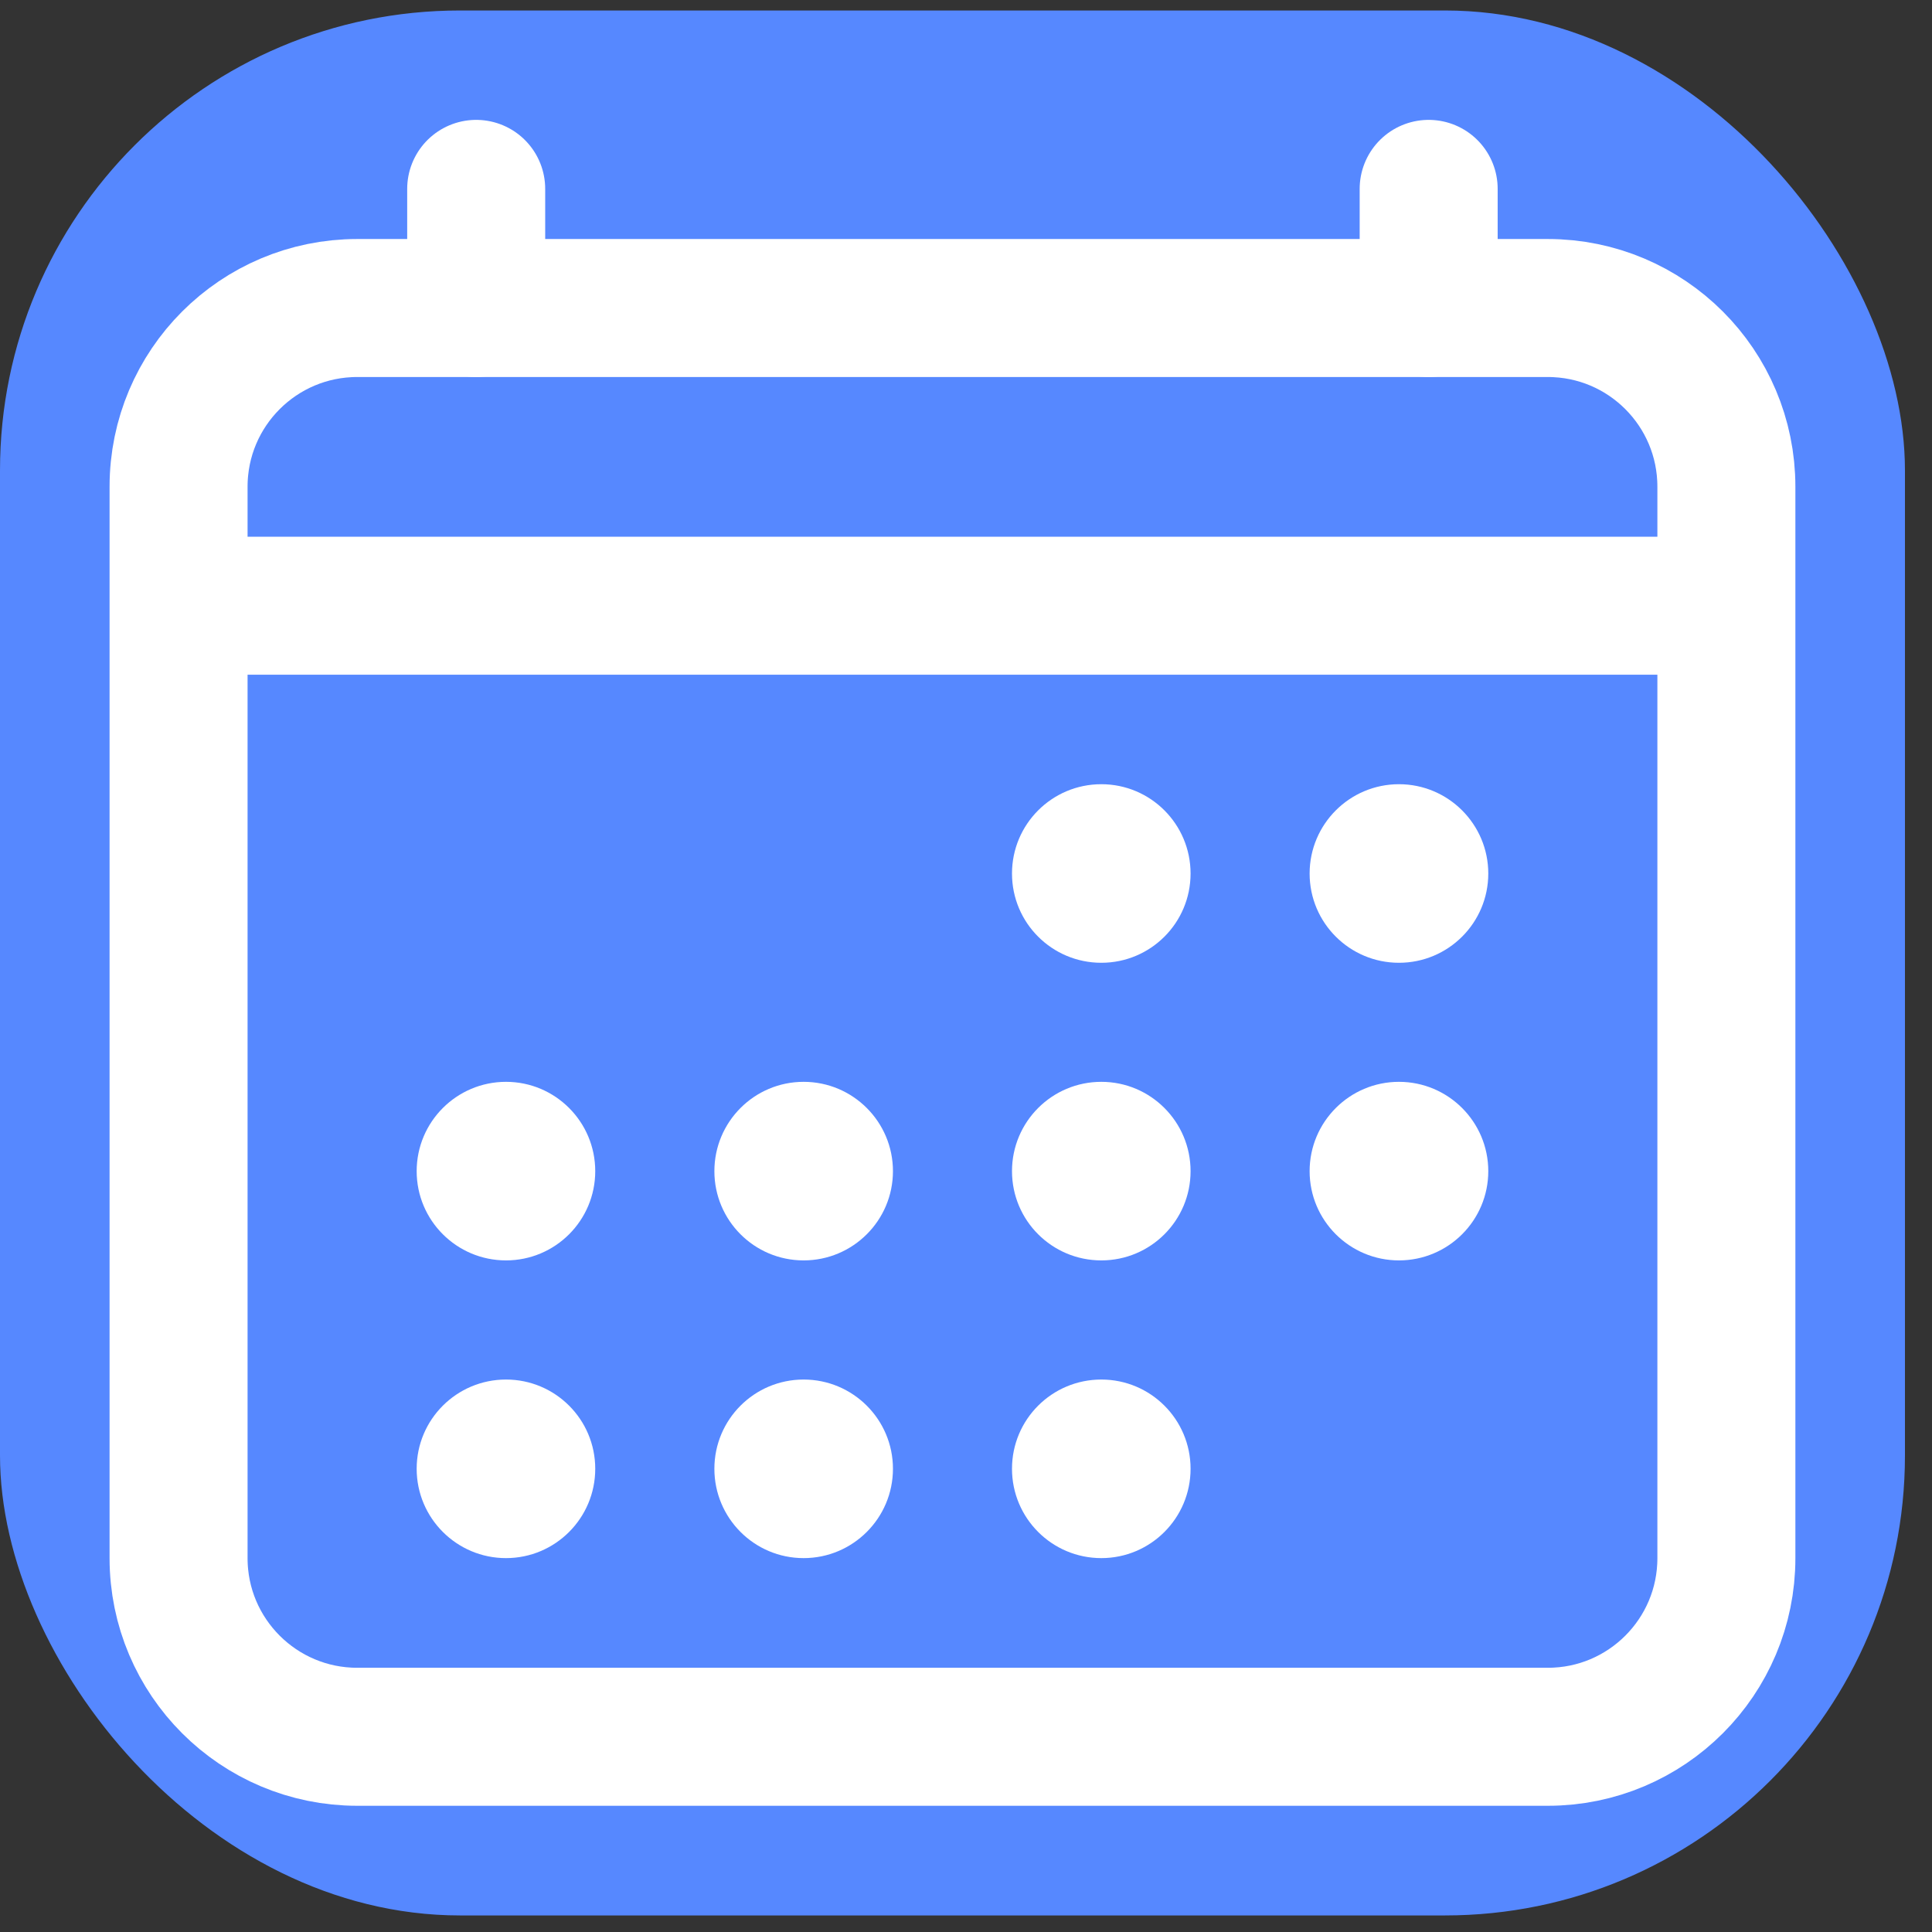 <svg width="21" height="21" viewBox="0 0 21 21" fill="none" xmlns="http://www.w3.org/2000/svg">
<rect x="0" y="0" width="21" height="21" fill="#333333" stroke="none"/>
<g id="calendar-outline">
<rect y="0.114" width="20.706" height="20.706" rx="5" fill="#5688FF"/>
<path id="Vector" d="M16.824 3.348H3.883C2.811 3.348 1.941 4.217 1.941 5.29V16.937C1.941 18.009 2.811 18.878 3.883 18.878H16.824C17.896 18.878 18.765 18.009 18.765 16.937V5.29C18.765 4.217 17.896 3.348 16.824 3.348Z" stroke="white" stroke-width="1.5" stroke-linejoin="round"/>
<path id="Vector_2" d="M11.971 10.465C12.507 10.465 12.941 10.031 12.941 9.495C12.941 8.959 12.507 8.524 11.971 8.524C11.434 8.524 11 8.959 11 9.495C11 10.031 11.434 10.465 11.971 10.465Z" fill="white"/>
<path id="Vector_3" d="M15.206 10.465C15.742 10.465 16.177 10.031 16.177 9.495C16.177 8.959 15.742 8.524 15.206 8.524C14.67 8.524 14.235 8.959 14.235 9.495C14.235 10.031 14.67 10.465 15.206 10.465Z" fill="white"/>
<path id="Vector_4" d="M11.971 13.7C12.507 13.7 12.941 13.266 12.941 12.73C12.941 12.194 12.507 11.759 11.971 11.759C11.434 11.759 11 12.194 11 12.73C11 13.266 11.434 13.7 11.971 13.7Z" fill="white"/>
<path id="Vector_5" d="M15.206 13.7C15.742 13.7 16.177 13.266 16.177 12.73C16.177 12.194 15.742 11.759 15.206 11.759C14.67 11.759 14.235 12.194 14.235 12.73C14.235 13.266 14.67 13.7 15.206 13.7Z" fill="white"/>
<path id="Vector_6" d="M5.5 13.7C6.036 13.7 6.47 13.266 6.47 12.73C6.47 12.194 6.036 11.759 5.5 11.759C4.964 11.759 4.529 12.194 4.529 12.73C4.529 13.266 4.964 13.7 5.5 13.7Z" fill="white"/>
<path id="Vector_7" d="M8.735 13.7C9.271 13.7 9.706 13.266 9.706 12.73C9.706 12.194 9.271 11.759 8.735 11.759C8.199 11.759 7.765 12.194 7.765 12.73C7.765 13.266 8.199 13.7 8.735 13.7Z" fill="white"/>
<path id="Vector_8" d="M5.5 16.936C6.036 16.936 6.47 16.501 6.47 15.965C6.47 15.429 6.036 14.995 5.5 14.995C4.964 14.995 4.529 15.429 4.529 15.965C4.529 16.501 4.964 16.936 5.5 16.936Z" fill="white"/>
<path id="Vector_9" d="M8.735 16.936C9.271 16.936 9.706 16.501 9.706 15.965C9.706 15.429 9.271 14.995 8.735 14.995C8.199 14.995 7.765 15.429 7.765 15.965C7.765 16.501 8.199 16.936 8.735 16.936Z" fill="white"/>
<path id="Vector_10" d="M11.971 16.936C12.507 16.936 12.941 16.501 12.941 15.965C12.941 15.429 12.507 14.995 11.971 14.995C11.434 14.995 11 15.429 11 15.965C11 16.501 11.434 16.936 11.971 16.936Z" fill="white"/>
<path id="Vector_11" d="M15.529 2.053V3.348M5.176 2.053V3.348V2.053Z" stroke="white" stroke-width="1.5" stroke-linecap="round" stroke-linejoin="round"/>
<path id="Vector_12" d="M18.765 6.584H1.941" stroke="white" stroke-width="1.5" stroke-linejoin="round"/>
</g>
</svg>
